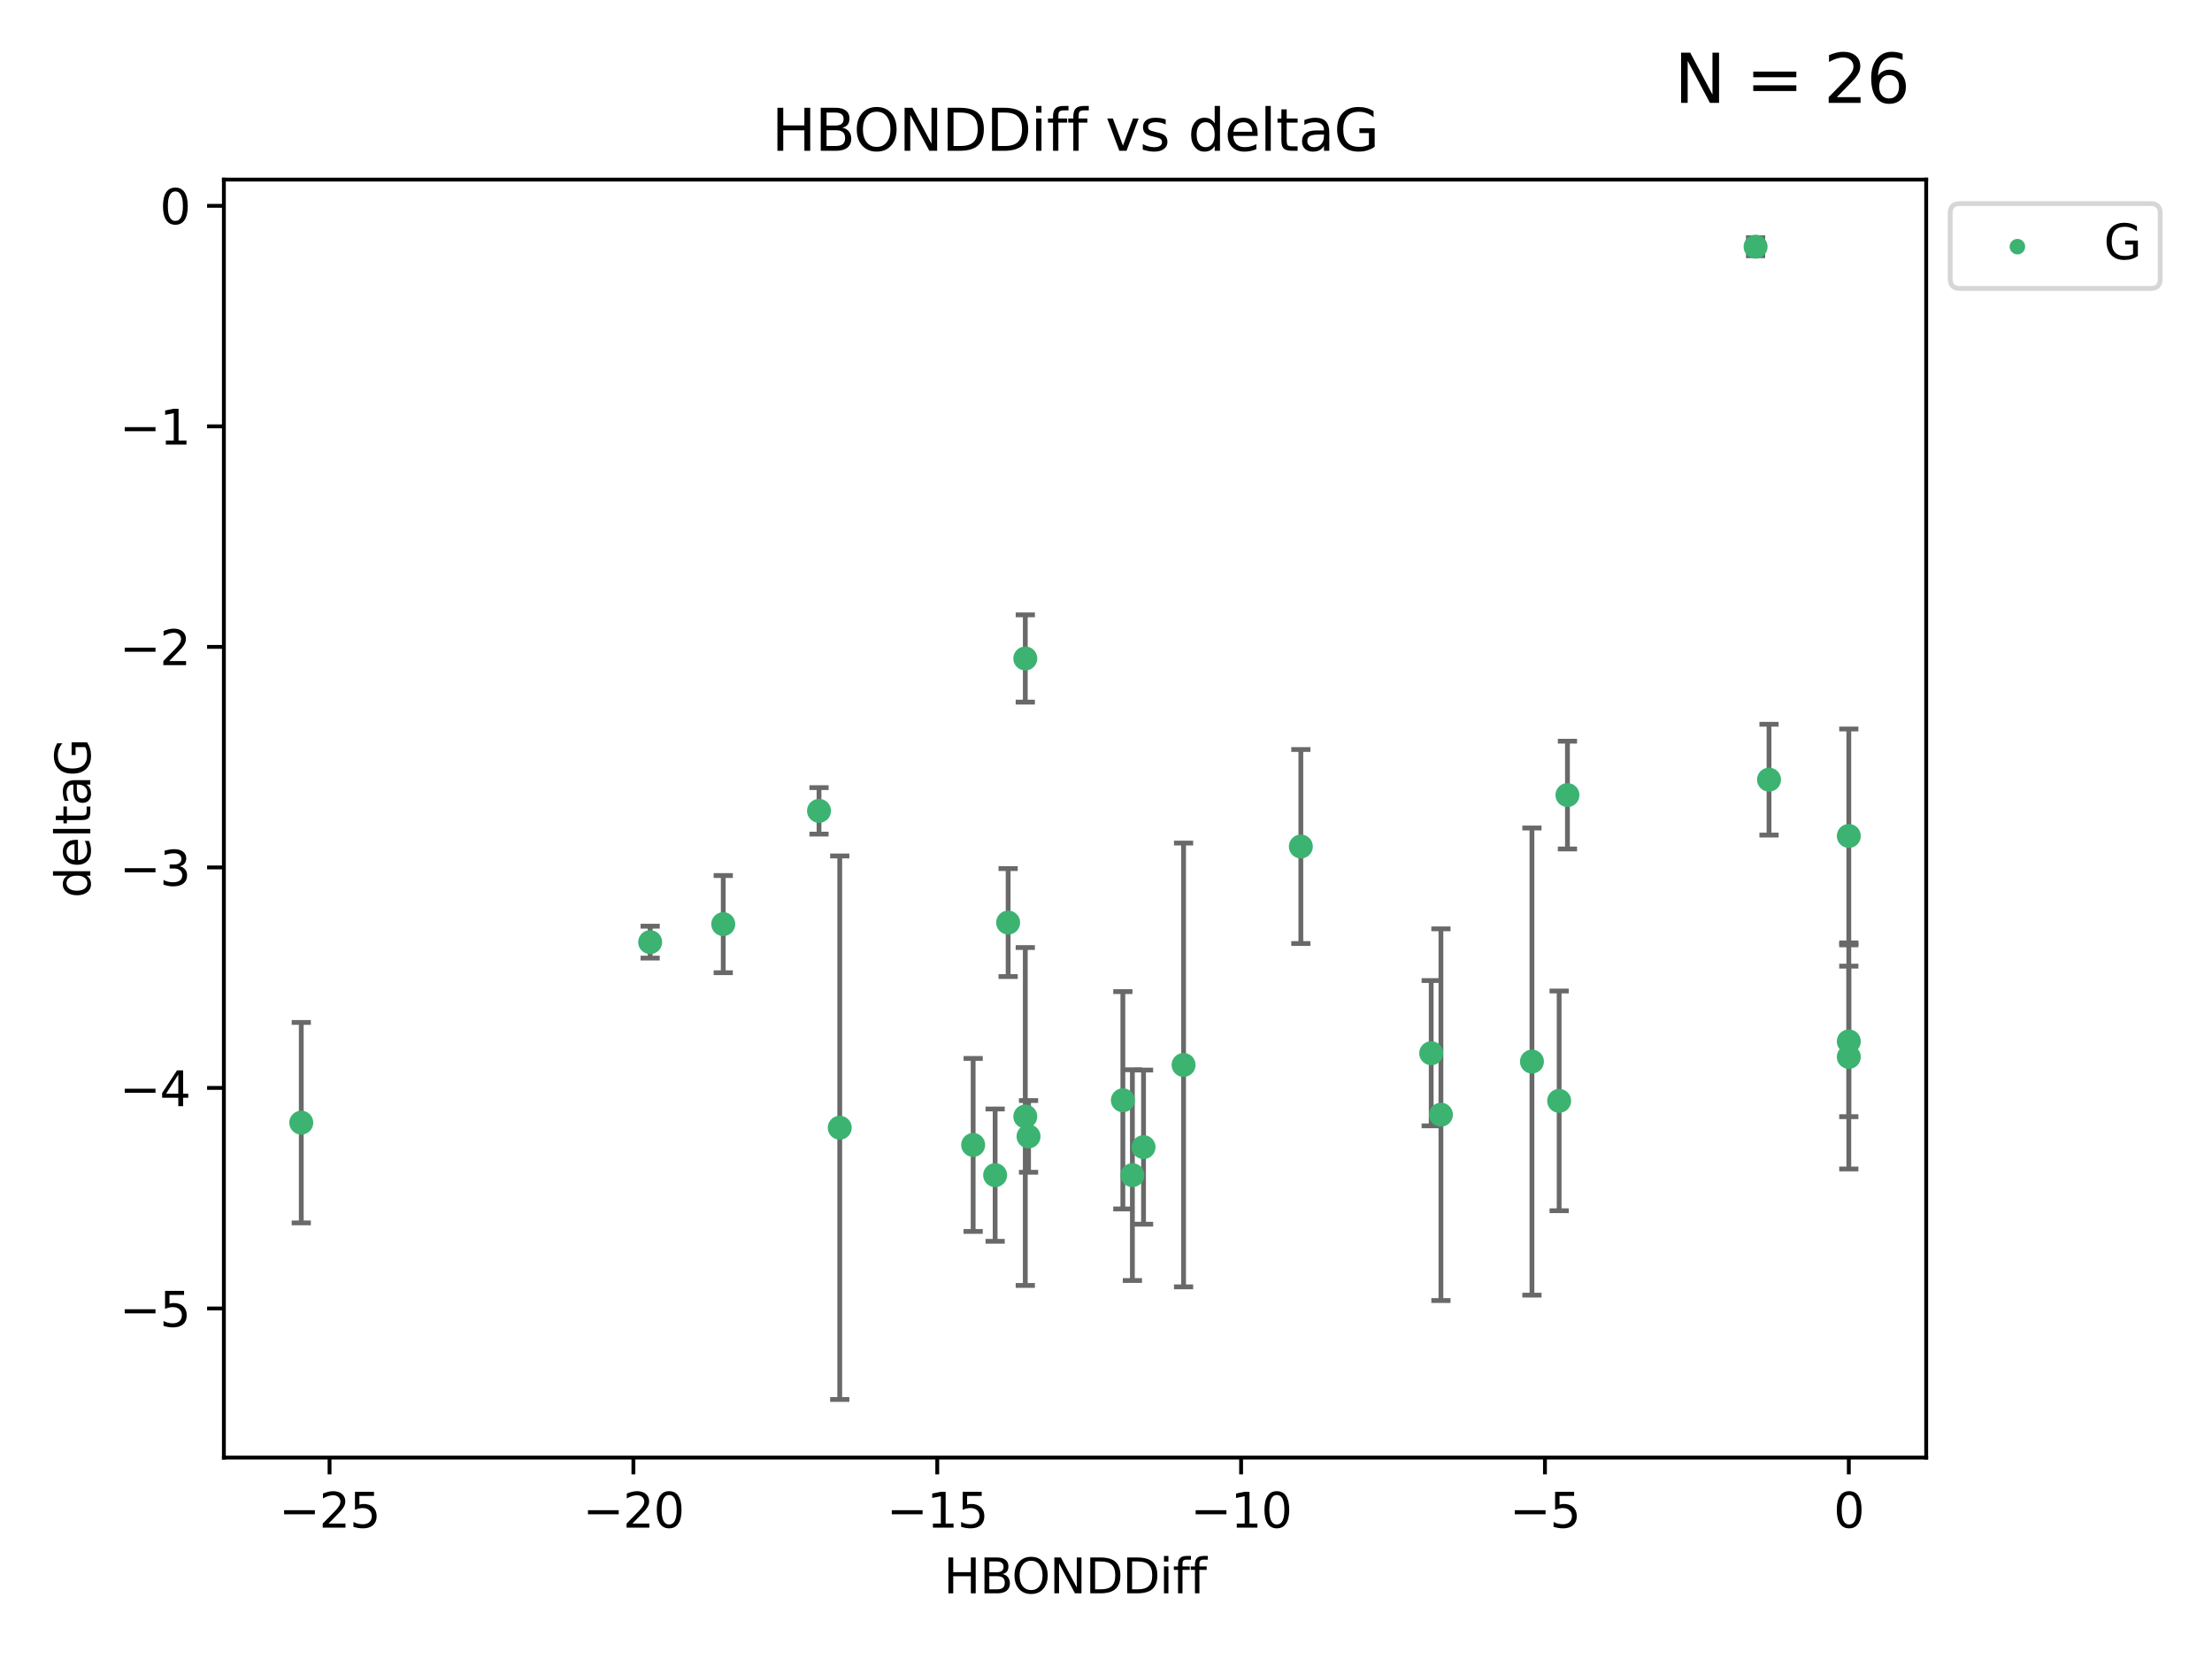 <?xml version="1.0" encoding="utf-8" standalone="no"?>
<!DOCTYPE svg PUBLIC "-//W3C//DTD SVG 1.1//EN"
  "http://www.w3.org/Graphics/SVG/1.1/DTD/svg11.dtd">
<svg xmlns:xlink="http://www.w3.org/1999/xlink" width="460.8pt" height="345.6pt" viewBox="0 0 460.8 345.6" xmlns="http://www.w3.org/2000/svg" version="1.1">
 <defs>
  <style type="text/css">*{stroke-linejoin: round; stroke-linecap: butt}</style>
 </defs>
 <g id="figure_1">
  <g id="patch_1">
   <path d="M 0 345.6 
L 460.8 345.6 
L 460.8 0 
L 0 0 
z
" style="fill: #ffffff"/>
  </g>
  <g id="axes_1">
   <g id="patch_2">
    <path d="M 46.64 303.64 
L 401.26 303.64 
L 401.26 37.411 
L 46.64 37.411 
z
" style="fill: #ffffff"/>
   </g>
   <g id="PathCollection_1">
    <defs>
     <path id="m5889cbddde" d="M 0 1.118 
C 0.297 1.118 0.581 1 0.791 0.791 
C 1 0.581 1.118 0.297 1.118 0 
C 1.118 -0.297 1 -0.581 0.791 -0.791 
C 0.581 -1 0.297 -1.118 0 -1.118 
C -0.297 -1.118 -0.581 -1 -0.791 -0.791 
C -1 -0.581 -1.118 -0.297 -1.118 0 
C -1.118 0.297 -1 0.581 -0.791 0.791 
C -0.581 1 -0.297 1.118 0 1.118 
z
" style="stroke: #3cb371"/>
    </defs>
    <g clip-path="url(#pe42915a3f9)">
     <use xlink:href="#m5889cbddde" x="235.896" y="244.801" style="fill: #3cb371; stroke: #3cb371"/>
     <use xlink:href="#m5889cbddde" x="202.726" y="238.51" style="fill: #3cb371; stroke: #3cb371"/>
     <use xlink:href="#m5889cbddde" x="174.935" y="234.926" style="fill: #3cb371; stroke: #3cb371"/>
     <use xlink:href="#m5889cbddde" x="62.759" y="233.872" style="fill: #3cb371; stroke: #3cb371"/>
     <use xlink:href="#m5889cbddde" x="233.911" y="229.207" style="fill: #3cb371; stroke: #3cb371"/>
     <use xlink:href="#m5889cbddde" x="214.265" y="236.736" style="fill: #3cb371; stroke: #3cb371"/>
     <use xlink:href="#m5889cbddde" x="238.22" y="238.966" style="fill: #3cb371; stroke: #3cb371"/>
     <use xlink:href="#m5889cbddde" x="207.305" y="244.803" style="fill: #3cb371; stroke: #3cb371"/>
     <use xlink:href="#m5889cbddde" x="210.013" y="192.187" style="fill: #3cb371; stroke: #3cb371"/>
     <use xlink:href="#m5889cbddde" x="213.587" y="232.587" style="fill: #3cb371; stroke: #3cb371"/>
     <use xlink:href="#m5889cbddde" x="150.666" y="192.513" style="fill: #3cb371; stroke: #3cb371"/>
     <use xlink:href="#m5889cbddde" x="300.173" y="232.207" style="fill: #3cb371; stroke: #3cb371"/>
     <use xlink:href="#m5889cbddde" x="213.588" y="137.174" style="fill: #3cb371; stroke: #3cb371"/>
     <use xlink:href="#m5889cbddde" x="326.529" y="165.628" style="fill: #3cb371; stroke: #3cb371"/>
     <use xlink:href="#m5889cbddde" x="270.991" y="176.344" style="fill: #3cb371; stroke: #3cb371"/>
     <use xlink:href="#m5889cbddde" x="246.56" y="221.848" style="fill: #3cb371; stroke: #3cb371"/>
     <use xlink:href="#m5889cbddde" x="135.439" y="196.265" style="fill: #3cb371; stroke: #3cb371"/>
     <use xlink:href="#m5889cbddde" x="319.132" y="221.145" style="fill: #3cb371; stroke: #3cb371"/>
     <use xlink:href="#m5889cbddde" x="298.144" y="219.405" style="fill: #3cb371; stroke: #3cb371"/>
     <use xlink:href="#m5889cbddde" x="385.141" y="174.144" style="fill: #3cb371; stroke: #3cb371"/>
     <use xlink:href="#m5889cbddde" x="368.519" y="162.417" style="fill: #3cb371; stroke: #3cb371"/>
     <use xlink:href="#m5889cbddde" x="385.141" y="220.179" style="fill: #3cb371; stroke: #3cb371"/>
     <use xlink:href="#m5889cbddde" x="324.8" y="229.332" style="fill: #3cb371; stroke: #3cb371"/>
     <use xlink:href="#m5889cbddde" x="365.721" y="51.392" style="fill: #3cb371; stroke: #3cb371"/>
     <use xlink:href="#m5889cbddde" x="170.616" y="168.916" style="fill: #3cb371; stroke: #3cb371"/>
     <use xlink:href="#m5889cbddde" x="385.141" y="216.946" style="fill: #3cb371; stroke: #3cb371"/>
    </g>
   </g>
   <g id="matplotlib.axis_1">
    <g id="xtick_1">
     <g id="line2d_1">
      <defs>
       <path id="m2f14e8241d" d="M 0 0 
L 0 3.5 
" style="stroke: #000000; stroke-width: 0.8"/>
      </defs>
      <g>
       <use xlink:href="#m2f14e8241d" x="68.651" y="303.64" style="stroke: #000000; stroke-width: 0.8"/>
      </g>
     </g>
     <g id="text_1">
      <!-- −25 -->
      <g transform="translate(58.099 318.238)scale(0.1 -0.1)">
       <defs>
        <path id="DejaVuSans-2212" d="M 678 2272 
L 4684 2272 
L 4684 1741 
L 678 1741 
L 678 2272 
z
" transform="scale(0.016)"/>
        <path id="DejaVuSans-32" d="M 1228 531 
L 3431 531 
L 3431 0 
L 469 0 
L 469 531 
Q 828 903 1448 1529 
Q 2069 2156 2228 2338 
Q 2531 2678 2651 2914 
Q 2772 3150 2772 3378 
Q 2772 3750 2511 3984 
Q 2250 4219 1831 4219 
Q 1534 4219 1204 4116 
Q 875 4013 500 3803 
L 500 4441 
Q 881 4594 1212 4672 
Q 1544 4750 1819 4750 
Q 2544 4750 2975 4387 
Q 3406 4025 3406 3419 
Q 3406 3131 3298 2873 
Q 3191 2616 2906 2266 
Q 2828 2175 2409 1742 
Q 1991 1309 1228 531 
z
" transform="scale(0.016)"/>
        <path id="DejaVuSans-35" d="M 691 4666 
L 3169 4666 
L 3169 4134 
L 1269 4134 
L 1269 2991 
Q 1406 3038 1543 3061 
Q 1681 3084 1819 3084 
Q 2600 3084 3056 2656 
Q 3513 2228 3513 1497 
Q 3513 744 3044 326 
Q 2575 -91 1722 -91 
Q 1428 -91 1123 -41 
Q 819 9 494 109 
L 494 744 
Q 775 591 1075 516 
Q 1375 441 1709 441 
Q 2250 441 2565 725 
Q 2881 1009 2881 1497 
Q 2881 1984 2565 2268 
Q 2250 2553 1709 2553 
Q 1456 2553 1204 2497 
Q 953 2441 691 2322 
L 691 4666 
z
" transform="scale(0.016)"/>
       </defs>
       <use xlink:href="#DejaVuSans-2212"/>
       <use xlink:href="#DejaVuSans-32" x="83.789"/>
       <use xlink:href="#DejaVuSans-35" x="147.412"/>
      </g>
     </g>
    </g>
    <g id="xtick_2">
     <g id="line2d_2">
      <g>
       <use xlink:href="#m2f14e8241d" x="131.949" y="303.64" style="stroke: #000000; stroke-width: 0.8"/>
      </g>
     </g>
     <g id="text_2">
      <!-- −20 -->
      <g transform="translate(121.397 318.238)scale(0.1 -0.1)">
       <defs>
        <path id="DejaVuSans-30" d="M 2034 4250 
Q 1547 4250 1301 3770 
Q 1056 3291 1056 2328 
Q 1056 1369 1301 889 
Q 1547 409 2034 409 
Q 2525 409 2770 889 
Q 3016 1369 3016 2328 
Q 3016 3291 2770 3770 
Q 2525 4250 2034 4250 
z
M 2034 4750 
Q 2819 4750 3233 4129 
Q 3647 3509 3647 2328 
Q 3647 1150 3233 529 
Q 2819 -91 2034 -91 
Q 1250 -91 836 529 
Q 422 1150 422 2328 
Q 422 3509 836 4129 
Q 1250 4750 2034 4750 
z
" transform="scale(0.016)"/>
       </defs>
       <use xlink:href="#DejaVuSans-2212"/>
       <use xlink:href="#DejaVuSans-32" x="83.789"/>
       <use xlink:href="#DejaVuSans-30" x="147.412"/>
      </g>
     </g>
    </g>
    <g id="xtick_3">
     <g id="line2d_3">
      <g>
       <use xlink:href="#m2f14e8241d" x="195.247" y="303.64" style="stroke: #000000; stroke-width: 0.8"/>
      </g>
     </g>
     <g id="text_3">
      <!-- −15 -->
      <g transform="translate(184.695 318.238)scale(0.1 -0.1)">
       <defs>
        <path id="DejaVuSans-31" d="M 794 531 
L 1825 531 
L 1825 4091 
L 703 3866 
L 703 4441 
L 1819 4666 
L 2450 4666 
L 2450 531 
L 3481 531 
L 3481 0 
L 794 0 
L 794 531 
z
" transform="scale(0.016)"/>
       </defs>
       <use xlink:href="#DejaVuSans-2212"/>
       <use xlink:href="#DejaVuSans-31" x="83.789"/>
       <use xlink:href="#DejaVuSans-35" x="147.412"/>
      </g>
     </g>
    </g>
    <g id="xtick_4">
     <g id="line2d_4">
      <g>
       <use xlink:href="#m2f14e8241d" x="258.545" y="303.64" style="stroke: #000000; stroke-width: 0.8"/>
      </g>
     </g>
     <g id="text_4">
      <!-- −10 -->
      <g transform="translate(247.993 318.238)scale(0.1 -0.1)">
       <use xlink:href="#DejaVuSans-2212"/>
       <use xlink:href="#DejaVuSans-31" x="83.789"/>
       <use xlink:href="#DejaVuSans-30" x="147.412"/>
      </g>
     </g>
    </g>
    <g id="xtick_5">
     <g id="line2d_5">
      <g>
       <use xlink:href="#m2f14e8241d" x="321.843" y="303.64" style="stroke: #000000; stroke-width: 0.8"/>
      </g>
     </g>
     <g id="text_5">
      <!-- −5 -->
      <g transform="translate(314.472 318.238)scale(0.1 -0.1)">
       <use xlink:href="#DejaVuSans-2212"/>
       <use xlink:href="#DejaVuSans-35" x="83.789"/>
      </g>
     </g>
    </g>
    <g id="xtick_6">
     <g id="line2d_6">
      <g>
       <use xlink:href="#m2f14e8241d" x="385.141" y="303.64" style="stroke: #000000; stroke-width: 0.8"/>
      </g>
     </g>
     <g id="text_6">
      <!-- 0 -->
      <g transform="translate(381.96 318.238)scale(0.1 -0.1)">
       <use xlink:href="#DejaVuSans-30"/>
      </g>
     </g>
    </g>
    <g id="text_7">
     <!-- HBONDDiff -->
     <g transform="translate(196.561 331.917)scale(0.1 -0.1)">
      <defs>
       <path id="DejaVuSans-48" d="M 628 4666 
L 1259 4666 
L 1259 2753 
L 3553 2753 
L 3553 4666 
L 4184 4666 
L 4184 0 
L 3553 0 
L 3553 2222 
L 1259 2222 
L 1259 0 
L 628 0 
L 628 4666 
z
" transform="scale(0.016)"/>
       <path id="DejaVuSans-42" d="M 1259 2228 
L 1259 519 
L 2272 519 
Q 2781 519 3026 730 
Q 3272 941 3272 1375 
Q 3272 1813 3026 2020 
Q 2781 2228 2272 2228 
L 1259 2228 
z
M 1259 4147 
L 1259 2741 
L 2194 2741 
Q 2656 2741 2882 2914 
Q 3109 3088 3109 3444 
Q 3109 3797 2882 3972 
Q 2656 4147 2194 4147 
L 1259 4147 
z
M 628 4666 
L 2241 4666 
Q 2963 4666 3353 4366 
Q 3744 4066 3744 3513 
Q 3744 3084 3544 2831 
Q 3344 2578 2956 2516 
Q 3422 2416 3680 2098 
Q 3938 1781 3938 1306 
Q 3938 681 3513 340 
Q 3088 0 2303 0 
L 628 0 
L 628 4666 
z
" transform="scale(0.016)"/>
       <path id="DejaVuSans-4f" d="M 2522 4238 
Q 1834 4238 1429 3725 
Q 1025 3213 1025 2328 
Q 1025 1447 1429 934 
Q 1834 422 2522 422 
Q 3209 422 3611 934 
Q 4013 1447 4013 2328 
Q 4013 3213 3611 3725 
Q 3209 4238 2522 4238 
z
M 2522 4750 
Q 3503 4750 4090 4092 
Q 4678 3434 4678 2328 
Q 4678 1225 4090 567 
Q 3503 -91 2522 -91 
Q 1538 -91 948 565 
Q 359 1222 359 2328 
Q 359 3434 948 4092 
Q 1538 4750 2522 4750 
z
" transform="scale(0.016)"/>
       <path id="DejaVuSans-4e" d="M 628 4666 
L 1478 4666 
L 3547 763 
L 3547 4666 
L 4159 4666 
L 4159 0 
L 3309 0 
L 1241 3903 
L 1241 0 
L 628 0 
L 628 4666 
z
" transform="scale(0.016)"/>
       <path id="DejaVuSans-44" d="M 1259 4147 
L 1259 519 
L 2022 519 
Q 2988 519 3436 956 
Q 3884 1394 3884 2338 
Q 3884 3275 3436 3711 
Q 2988 4147 2022 4147 
L 1259 4147 
z
M 628 4666 
L 1925 4666 
Q 3281 4666 3915 4102 
Q 4550 3538 4550 2338 
Q 4550 1131 3912 565 
Q 3275 0 1925 0 
L 628 0 
L 628 4666 
z
" transform="scale(0.016)"/>
       <path id="DejaVuSans-69" d="M 603 3500 
L 1178 3500 
L 1178 0 
L 603 0 
L 603 3500 
z
M 603 4863 
L 1178 4863 
L 1178 4134 
L 603 4134 
L 603 4863 
z
" transform="scale(0.016)"/>
       <path id="DejaVuSans-66" d="M 2375 4863 
L 2375 4384 
L 1825 4384 
Q 1516 4384 1395 4259 
Q 1275 4134 1275 3809 
L 1275 3500 
L 2222 3500 
L 2222 3053 
L 1275 3053 
L 1275 0 
L 697 0 
L 697 3053 
L 147 3053 
L 147 3500 
L 697 3500 
L 697 3744 
Q 697 4328 969 4595 
Q 1241 4863 1831 4863 
L 2375 4863 
z
" transform="scale(0.016)"/>
      </defs>
      <use xlink:href="#DejaVuSans-48"/>
      <use xlink:href="#DejaVuSans-42" x="75.195"/>
      <use xlink:href="#DejaVuSans-4f" x="142.049"/>
      <use xlink:href="#DejaVuSans-4e" x="220.76"/>
      <use xlink:href="#DejaVuSans-44" x="295.564"/>
      <use xlink:href="#DejaVuSans-44" x="372.566"/>
      <use xlink:href="#DejaVuSans-69" x="449.568"/>
      <use xlink:href="#DejaVuSans-66" x="477.352"/>
      <use xlink:href="#DejaVuSans-66" x="512.557"/>
     </g>
    </g>
   </g>
   <g id="matplotlib.axis_2">
    <g id="ytick_1">
     <g id="line2d_7">
      <defs>
       <path id="m2f14cfdfa0" d="M 0 0 
L -3.5 0 
" style="stroke: #000000; stroke-width: 0.8"/>
      </defs>
      <g>
       <use xlink:href="#m2f14cfdfa0" x="46.64" y="272.58" style="stroke: #000000; stroke-width: 0.8"/>
      </g>
     </g>
     <g id="text_8">
      <!-- −5 -->
      <g transform="translate(24.898 276.379)scale(0.1 -0.1)">
       <use xlink:href="#DejaVuSans-2212"/>
       <use xlink:href="#DejaVuSans-35" x="83.789"/>
      </g>
     </g>
    </g>
    <g id="ytick_2">
     <g id="line2d_8">
      <g>
       <use xlink:href="#m2f14cfdfa0" x="46.64" y="226.639" style="stroke: #000000; stroke-width: 0.8"/>
      </g>
     </g>
     <g id="text_9">
      <!-- −4 -->
      <g transform="translate(24.898 230.438)scale(0.1 -0.1)">
       <defs>
        <path id="DejaVuSans-34" d="M 2419 4116 
L 825 1625 
L 2419 1625 
L 2419 4116 
z
M 2253 4666 
L 3047 4666 
L 3047 1625 
L 3713 1625 
L 3713 1100 
L 3047 1100 
L 3047 0 
L 2419 0 
L 2419 1100 
L 313 1100 
L 313 1709 
L 2253 4666 
z
" transform="scale(0.016)"/>
       </defs>
       <use xlink:href="#DejaVuSans-2212"/>
       <use xlink:href="#DejaVuSans-34" x="83.789"/>
      </g>
     </g>
    </g>
    <g id="ytick_3">
     <g id="line2d_9">
      <g>
       <use xlink:href="#m2f14cfdfa0" x="46.64" y="180.698" style="stroke: #000000; stroke-width: 0.8"/>
      </g>
     </g>
     <g id="text_10">
      <!-- −3 -->
      <g transform="translate(24.898 184.498)scale(0.1 -0.1)">
       <defs>
        <path id="DejaVuSans-33" d="M 2597 2516 
Q 3050 2419 3304 2112 
Q 3559 1806 3559 1356 
Q 3559 666 3084 287 
Q 2609 -91 1734 -91 
Q 1441 -91 1130 -33 
Q 819 25 488 141 
L 488 750 
Q 750 597 1062 519 
Q 1375 441 1716 441 
Q 2309 441 2620 675 
Q 2931 909 2931 1356 
Q 2931 1769 2642 2001 
Q 2353 2234 1838 2234 
L 1294 2234 
L 1294 2753 
L 1863 2753 
Q 2328 2753 2575 2939 
Q 2822 3125 2822 3475 
Q 2822 3834 2567 4026 
Q 2313 4219 1838 4219 
Q 1578 4219 1281 4162 
Q 984 4106 628 3988 
L 628 4550 
Q 988 4650 1302 4700 
Q 1616 4750 1894 4750 
Q 2613 4750 3031 4423 
Q 3450 4097 3450 3541 
Q 3450 3153 3228 2886 
Q 3006 2619 2597 2516 
z
" transform="scale(0.016)"/>
       </defs>
       <use xlink:href="#DejaVuSans-2212"/>
       <use xlink:href="#DejaVuSans-33" x="83.789"/>
      </g>
     </g>
    </g>
    <g id="ytick_4">
     <g id="line2d_10">
      <g>
       <use xlink:href="#m2f14cfdfa0" x="46.64" y="134.758" style="stroke: #000000; stroke-width: 0.8"/>
      </g>
     </g>
     <g id="text_11">
      <!-- −2 -->
      <g transform="translate(24.898 138.557)scale(0.1 -0.1)">
       <use xlink:href="#DejaVuSans-2212"/>
       <use xlink:href="#DejaVuSans-32" x="83.789"/>
      </g>
     </g>
    </g>
    <g id="ytick_5">
     <g id="line2d_11">
      <g>
       <use xlink:href="#m2f14cfdfa0" x="46.64" y="88.817" style="stroke: #000000; stroke-width: 0.8"/>
      </g>
     </g>
     <g id="text_12">
      <!-- −1 -->
      <g transform="translate(24.898 92.616)scale(0.1 -0.1)">
       <use xlink:href="#DejaVuSans-2212"/>
       <use xlink:href="#DejaVuSans-31" x="83.789"/>
      </g>
     </g>
    </g>
    <g id="ytick_6">
     <g id="line2d_12">
      <g>
       <use xlink:href="#m2f14cfdfa0" x="46.64" y="42.876" style="stroke: #000000; stroke-width: 0.8"/>
      </g>
     </g>
     <g id="text_13">
      <!-- 0 -->
      <g transform="translate(33.278 46.676)scale(0.1 -0.1)">
       <use xlink:href="#DejaVuSans-30"/>
      </g>
     </g>
    </g>
    <g id="text_14">
     <!-- deltaG -->
     <g transform="translate(18.818 187.064)rotate(-90)scale(0.1 -0.1)">
      <defs>
       <path id="DejaVuSans-64" d="M 2906 2969 
L 2906 4863 
L 3481 4863 
L 3481 0 
L 2906 0 
L 2906 525 
Q 2725 213 2448 61 
Q 2172 -91 1784 -91 
Q 1150 -91 751 415 
Q 353 922 353 1747 
Q 353 2572 751 3078 
Q 1150 3584 1784 3584 
Q 2172 3584 2448 3432 
Q 2725 3281 2906 2969 
z
M 947 1747 
Q 947 1113 1208 752 
Q 1469 391 1925 391 
Q 2381 391 2643 752 
Q 2906 1113 2906 1747 
Q 2906 2381 2643 2742 
Q 2381 3103 1925 3103 
Q 1469 3103 1208 2742 
Q 947 2381 947 1747 
z
" transform="scale(0.016)"/>
       <path id="DejaVuSans-65" d="M 3597 1894 
L 3597 1613 
L 953 1613 
Q 991 1019 1311 708 
Q 1631 397 2203 397 
Q 2534 397 2845 478 
Q 3156 559 3463 722 
L 3463 178 
Q 3153 47 2828 -22 
Q 2503 -91 2169 -91 
Q 1331 -91 842 396 
Q 353 884 353 1716 
Q 353 2575 817 3079 
Q 1281 3584 2069 3584 
Q 2775 3584 3186 3129 
Q 3597 2675 3597 1894 
z
M 3022 2063 
Q 3016 2534 2758 2815 
Q 2500 3097 2075 3097 
Q 1594 3097 1305 2825 
Q 1016 2553 972 2059 
L 3022 2063 
z
" transform="scale(0.016)"/>
       <path id="DejaVuSans-6c" d="M 603 4863 
L 1178 4863 
L 1178 0 
L 603 0 
L 603 4863 
z
" transform="scale(0.016)"/>
       <path id="DejaVuSans-74" d="M 1172 4494 
L 1172 3500 
L 2356 3500 
L 2356 3053 
L 1172 3053 
L 1172 1153 
Q 1172 725 1289 603 
Q 1406 481 1766 481 
L 2356 481 
L 2356 0 
L 1766 0 
Q 1100 0 847 248 
Q 594 497 594 1153 
L 594 3053 
L 172 3053 
L 172 3500 
L 594 3500 
L 594 4494 
L 1172 4494 
z
" transform="scale(0.016)"/>
       <path id="DejaVuSans-61" d="M 2194 1759 
Q 1497 1759 1228 1600 
Q 959 1441 959 1056 
Q 959 750 1161 570 
Q 1363 391 1709 391 
Q 2188 391 2477 730 
Q 2766 1069 2766 1631 
L 2766 1759 
L 2194 1759 
z
M 3341 1997 
L 3341 0 
L 2766 0 
L 2766 531 
Q 2569 213 2275 61 
Q 1981 -91 1556 -91 
Q 1019 -91 701 211 
Q 384 513 384 1019 
Q 384 1609 779 1909 
Q 1175 2209 1959 2209 
L 2766 2209 
L 2766 2266 
Q 2766 2663 2505 2880 
Q 2244 3097 1772 3097 
Q 1472 3097 1187 3025 
Q 903 2953 641 2809 
L 641 3341 
Q 956 3463 1253 3523 
Q 1550 3584 1831 3584 
Q 2591 3584 2966 3190 
Q 3341 2797 3341 1997 
z
" transform="scale(0.016)"/>
       <path id="DejaVuSans-47" d="M 3809 666 
L 3809 1919 
L 2778 1919 
L 2778 2438 
L 4434 2438 
L 4434 434 
Q 4069 175 3628 42 
Q 3188 -91 2688 -91 
Q 1594 -91 976 548 
Q 359 1188 359 2328 
Q 359 3472 976 4111 
Q 1594 4750 2688 4750 
Q 3144 4750 3555 4637 
Q 3966 4525 4313 4306 
L 4313 3634 
Q 3963 3931 3569 4081 
Q 3175 4231 2741 4231 
Q 1884 4231 1454 3753 
Q 1025 3275 1025 2328 
Q 1025 1384 1454 906 
Q 1884 428 2741 428 
Q 3075 428 3337 486 
Q 3600 544 3809 666 
z
" transform="scale(0.016)"/>
      </defs>
      <use xlink:href="#DejaVuSans-64"/>
      <use xlink:href="#DejaVuSans-65" x="63.477"/>
      <use xlink:href="#DejaVuSans-6c" x="125"/>
      <use xlink:href="#DejaVuSans-74" x="152.783"/>
      <use xlink:href="#DejaVuSans-61" x="191.992"/>
      <use xlink:href="#DejaVuSans-47" x="253.271"/>
     </g>
    </g>
   </g>
   <g id="LineCollection_1">
    <path d="M 235.896 266.756 
L 235.896 222.846 
" clip-path="url(#pe42915a3f9)" style="fill: none; stroke: #696969"/>
    <path d="M 202.726 256.53 
L 202.726 220.491 
" clip-path="url(#pe42915a3f9)" style="fill: none; stroke: #696969"/>
    <path d="M 174.935 291.539 
L 174.935 178.313 
" clip-path="url(#pe42915a3f9)" style="fill: none; stroke: #696969"/>
    <path d="M 62.759 254.752 
L 62.759 212.992 
" clip-path="url(#pe42915a3f9)" style="fill: none; stroke: #696969"/>
    <path d="M 233.911 251.842 
L 233.911 206.572 
" clip-path="url(#pe42915a3f9)" style="fill: none; stroke: #696969"/>
    <path d="M 214.265 244.208 
L 214.265 229.264 
" clip-path="url(#pe42915a3f9)" style="fill: none; stroke: #696969"/>
    <path d="M 238.22 255.018 
L 238.22 222.914 
" clip-path="url(#pe42915a3f9)" style="fill: none; stroke: #696969"/>
    <path d="M 207.305 258.582 
L 207.305 231.024 
" clip-path="url(#pe42915a3f9)" style="fill: none; stroke: #696969"/>
    <path d="M 210.013 203.432 
L 210.013 180.942 
" clip-path="url(#pe42915a3f9)" style="fill: none; stroke: #696969"/>
    <path d="M 213.587 267.782 
L 213.587 197.392 
" clip-path="url(#pe42915a3f9)" style="fill: none; stroke: #696969"/>
    <path d="M 150.666 202.633 
L 150.666 182.392 
" clip-path="url(#pe42915a3f9)" style="fill: none; stroke: #696969"/>
    <path d="M 300.173 270.925 
L 300.173 193.49 
" clip-path="url(#pe42915a3f9)" style="fill: none; stroke: #696969"/>
    <path d="M 213.588 146.264 
L 213.588 128.083 
" clip-path="url(#pe42915a3f9)" style="fill: none; stroke: #696969"/>
    <path d="M 326.529 176.852 
L 326.529 154.404 
" clip-path="url(#pe42915a3f9)" style="fill: none; stroke: #696969"/>
    <path d="M 270.991 196.549 
L 270.991 156.139 
" clip-path="url(#pe42915a3f9)" style="fill: none; stroke: #696969"/>
    <path d="M 246.56 268.073 
L 246.56 175.623 
" clip-path="url(#pe42915a3f9)" style="fill: none; stroke: #696969"/>
    <path d="M 135.439 199.585 
L 135.439 192.945 
" clip-path="url(#pe42915a3f9)" style="fill: none; stroke: #696969"/>
    <path d="M 319.132 269.803 
L 319.132 172.488 
" clip-path="url(#pe42915a3f9)" style="fill: none; stroke: #696969"/>
    <path d="M 298.144 234.537 
L 298.144 204.273 
" clip-path="url(#pe42915a3f9)" style="fill: none; stroke: #696969"/>
    <path d="M 385.141 196.426 
L 385.141 151.862 
" clip-path="url(#pe42915a3f9)" style="fill: none; stroke: #696969"/>
    <path d="M 368.519 173.959 
L 368.519 150.875 
" clip-path="url(#pe42915a3f9)" style="fill: none; stroke: #696969"/>
    <path d="M 385.141 243.521 
L 385.141 196.837 
" clip-path="url(#pe42915a3f9)" style="fill: none; stroke: #696969"/>
    <path d="M 324.8 252.215 
L 324.8 206.448 
" clip-path="url(#pe42915a3f9)" style="fill: none; stroke: #696969"/>
    <path d="M 365.721 53.271 
L 365.721 49.513 
" clip-path="url(#pe42915a3f9)" style="fill: none; stroke: #696969"/>
    <path d="M 170.616 173.755 
L 170.616 164.078 
" clip-path="url(#pe42915a3f9)" style="fill: none; stroke: #696969"/>
    <path d="M 385.141 232.625 
L 385.141 201.266 
" clip-path="url(#pe42915a3f9)" style="fill: none; stroke: #696969"/>
   </g>
   <g id="line2d_13">
    <defs>
     <path id="m921b7c0c9a" d="M 2 0 
L -2 -0 
" style="stroke: #696969"/>
    </defs>
    <g clip-path="url(#pe42915a3f9)">
     <use xlink:href="#m921b7c0c9a" x="235.896" y="266.756" style="fill: #696969; stroke: #696969"/>
     <use xlink:href="#m921b7c0c9a" x="202.726" y="256.53" style="fill: #696969; stroke: #696969"/>
     <use xlink:href="#m921b7c0c9a" x="174.935" y="291.539" style="fill: #696969; stroke: #696969"/>
     <use xlink:href="#m921b7c0c9a" x="62.759" y="254.752" style="fill: #696969; stroke: #696969"/>
     <use xlink:href="#m921b7c0c9a" x="233.911" y="251.842" style="fill: #696969; stroke: #696969"/>
     <use xlink:href="#m921b7c0c9a" x="214.265" y="244.208" style="fill: #696969; stroke: #696969"/>
     <use xlink:href="#m921b7c0c9a" x="238.22" y="255.018" style="fill: #696969; stroke: #696969"/>
     <use xlink:href="#m921b7c0c9a" x="207.305" y="258.582" style="fill: #696969; stroke: #696969"/>
     <use xlink:href="#m921b7c0c9a" x="210.013" y="203.432" style="fill: #696969; stroke: #696969"/>
     <use xlink:href="#m921b7c0c9a" x="213.587" y="267.782" style="fill: #696969; stroke: #696969"/>
     <use xlink:href="#m921b7c0c9a" x="150.666" y="202.633" style="fill: #696969; stroke: #696969"/>
     <use xlink:href="#m921b7c0c9a" x="300.173" y="270.925" style="fill: #696969; stroke: #696969"/>
     <use xlink:href="#m921b7c0c9a" x="213.588" y="146.264" style="fill: #696969; stroke: #696969"/>
     <use xlink:href="#m921b7c0c9a" x="326.529" y="176.852" style="fill: #696969; stroke: #696969"/>
     <use xlink:href="#m921b7c0c9a" x="270.991" y="196.549" style="fill: #696969; stroke: #696969"/>
     <use xlink:href="#m921b7c0c9a" x="246.56" y="268.073" style="fill: #696969; stroke: #696969"/>
     <use xlink:href="#m921b7c0c9a" x="135.439" y="199.585" style="fill: #696969; stroke: #696969"/>
     <use xlink:href="#m921b7c0c9a" x="319.132" y="269.803" style="fill: #696969; stroke: #696969"/>
     <use xlink:href="#m921b7c0c9a" x="298.144" y="234.537" style="fill: #696969; stroke: #696969"/>
     <use xlink:href="#m921b7c0c9a" x="385.141" y="196.426" style="fill: #696969; stroke: #696969"/>
     <use xlink:href="#m921b7c0c9a" x="368.519" y="173.959" style="fill: #696969; stroke: #696969"/>
     <use xlink:href="#m921b7c0c9a" x="385.141" y="243.521" style="fill: #696969; stroke: #696969"/>
     <use xlink:href="#m921b7c0c9a" x="324.8" y="252.215" style="fill: #696969; stroke: #696969"/>
     <use xlink:href="#m921b7c0c9a" x="365.721" y="53.271" style="fill: #696969; stroke: #696969"/>
     <use xlink:href="#m921b7c0c9a" x="170.616" y="173.755" style="fill: #696969; stroke: #696969"/>
     <use xlink:href="#m921b7c0c9a" x="385.141" y="232.625" style="fill: #696969; stroke: #696969"/>
    </g>
   </g>
   <g id="line2d_14">
    <g clip-path="url(#pe42915a3f9)">
     <use xlink:href="#m921b7c0c9a" x="235.896" y="222.846" style="fill: #696969; stroke: #696969"/>
     <use xlink:href="#m921b7c0c9a" x="202.726" y="220.491" style="fill: #696969; stroke: #696969"/>
     <use xlink:href="#m921b7c0c9a" x="174.935" y="178.313" style="fill: #696969; stroke: #696969"/>
     <use xlink:href="#m921b7c0c9a" x="62.759" y="212.992" style="fill: #696969; stroke: #696969"/>
     <use xlink:href="#m921b7c0c9a" x="233.911" y="206.572" style="fill: #696969; stroke: #696969"/>
     <use xlink:href="#m921b7c0c9a" x="214.265" y="229.264" style="fill: #696969; stroke: #696969"/>
     <use xlink:href="#m921b7c0c9a" x="238.22" y="222.914" style="fill: #696969; stroke: #696969"/>
     <use xlink:href="#m921b7c0c9a" x="207.305" y="231.024" style="fill: #696969; stroke: #696969"/>
     <use xlink:href="#m921b7c0c9a" x="210.013" y="180.942" style="fill: #696969; stroke: #696969"/>
     <use xlink:href="#m921b7c0c9a" x="213.587" y="197.392" style="fill: #696969; stroke: #696969"/>
     <use xlink:href="#m921b7c0c9a" x="150.666" y="182.392" style="fill: #696969; stroke: #696969"/>
     <use xlink:href="#m921b7c0c9a" x="300.173" y="193.49" style="fill: #696969; stroke: #696969"/>
     <use xlink:href="#m921b7c0c9a" x="213.588" y="128.083" style="fill: #696969; stroke: #696969"/>
     <use xlink:href="#m921b7c0c9a" x="326.529" y="154.404" style="fill: #696969; stroke: #696969"/>
     <use xlink:href="#m921b7c0c9a" x="270.991" y="156.139" style="fill: #696969; stroke: #696969"/>
     <use xlink:href="#m921b7c0c9a" x="246.56" y="175.623" style="fill: #696969; stroke: #696969"/>
     <use xlink:href="#m921b7c0c9a" x="135.439" y="192.945" style="fill: #696969; stroke: #696969"/>
     <use xlink:href="#m921b7c0c9a" x="319.132" y="172.488" style="fill: #696969; stroke: #696969"/>
     <use xlink:href="#m921b7c0c9a" x="298.144" y="204.273" style="fill: #696969; stroke: #696969"/>
     <use xlink:href="#m921b7c0c9a" x="385.141" y="151.862" style="fill: #696969; stroke: #696969"/>
     <use xlink:href="#m921b7c0c9a" x="368.519" y="150.875" style="fill: #696969; stroke: #696969"/>
     <use xlink:href="#m921b7c0c9a" x="385.141" y="196.837" style="fill: #696969; stroke: #696969"/>
     <use xlink:href="#m921b7c0c9a" x="324.8" y="206.448" style="fill: #696969; stroke: #696969"/>
     <use xlink:href="#m921b7c0c9a" x="365.721" y="49.513" style="fill: #696969; stroke: #696969"/>
     <use xlink:href="#m921b7c0c9a" x="170.616" y="164.078" style="fill: #696969; stroke: #696969"/>
     <use xlink:href="#m921b7c0c9a" x="385.141" y="201.266" style="fill: #696969; stroke: #696969"/>
    </g>
   </g>
   <g id="line2d_15">
    <defs>
     <path id="mc6810960fc" d="M 0 2 
C 0.53 2 1.039 1.789 1.414 1.414 
C 1.789 1.039 2 0.53 2 0 
C 2 -0.53 1.789 -1.039 1.414 -1.414 
C 1.039 -1.789 0.53 -2 0 -2 
C -0.53 -2 -1.039 -1.789 -1.414 -1.414 
C -1.789 -1.039 -2 -0.53 -2 0 
C -2 0.53 -1.789 1.039 -1.414 1.414 
C -1.039 1.789 -0.53 2 0 2 
z
" style="stroke: #3cb371"/>
    </defs>
    <g clip-path="url(#pe42915a3f9)">
     <use xlink:href="#mc6810960fc" x="235.896" y="244.801" style="fill: #3cb371; stroke: #3cb371"/>
     <use xlink:href="#mc6810960fc" x="202.726" y="238.51" style="fill: #3cb371; stroke: #3cb371"/>
     <use xlink:href="#mc6810960fc" x="174.935" y="234.926" style="fill: #3cb371; stroke: #3cb371"/>
     <use xlink:href="#mc6810960fc" x="62.759" y="233.872" style="fill: #3cb371; stroke: #3cb371"/>
     <use xlink:href="#mc6810960fc" x="233.911" y="229.207" style="fill: #3cb371; stroke: #3cb371"/>
     <use xlink:href="#mc6810960fc" x="214.265" y="236.736" style="fill: #3cb371; stroke: #3cb371"/>
     <use xlink:href="#mc6810960fc" x="238.22" y="238.966" style="fill: #3cb371; stroke: #3cb371"/>
     <use xlink:href="#mc6810960fc" x="207.305" y="244.803" style="fill: #3cb371; stroke: #3cb371"/>
     <use xlink:href="#mc6810960fc" x="210.013" y="192.187" style="fill: #3cb371; stroke: #3cb371"/>
     <use xlink:href="#mc6810960fc" x="213.587" y="232.587" style="fill: #3cb371; stroke: #3cb371"/>
     <use xlink:href="#mc6810960fc" x="150.666" y="192.513" style="fill: #3cb371; stroke: #3cb371"/>
     <use xlink:href="#mc6810960fc" x="300.173" y="232.207" style="fill: #3cb371; stroke: #3cb371"/>
     <use xlink:href="#mc6810960fc" x="213.588" y="137.174" style="fill: #3cb371; stroke: #3cb371"/>
     <use xlink:href="#mc6810960fc" x="326.529" y="165.628" style="fill: #3cb371; stroke: #3cb371"/>
     <use xlink:href="#mc6810960fc" x="270.991" y="176.344" style="fill: #3cb371; stroke: #3cb371"/>
     <use xlink:href="#mc6810960fc" x="246.56" y="221.848" style="fill: #3cb371; stroke: #3cb371"/>
     <use xlink:href="#mc6810960fc" x="135.439" y="196.265" style="fill: #3cb371; stroke: #3cb371"/>
     <use xlink:href="#mc6810960fc" x="319.132" y="221.145" style="fill: #3cb371; stroke: #3cb371"/>
     <use xlink:href="#mc6810960fc" x="298.144" y="219.405" style="fill: #3cb371; stroke: #3cb371"/>
     <use xlink:href="#mc6810960fc" x="385.141" y="174.144" style="fill: #3cb371; stroke: #3cb371"/>
     <use xlink:href="#mc6810960fc" x="368.519" y="162.417" style="fill: #3cb371; stroke: #3cb371"/>
     <use xlink:href="#mc6810960fc" x="385.141" y="220.179" style="fill: #3cb371; stroke: #3cb371"/>
     <use xlink:href="#mc6810960fc" x="324.8" y="229.332" style="fill: #3cb371; stroke: #3cb371"/>
     <use xlink:href="#mc6810960fc" x="365.721" y="51.392" style="fill: #3cb371; stroke: #3cb371"/>
     <use xlink:href="#mc6810960fc" x="170.616" y="168.916" style="fill: #3cb371; stroke: #3cb371"/>
     <use xlink:href="#mc6810960fc" x="385.141" y="216.946" style="fill: #3cb371; stroke: #3cb371"/>
    </g>
   </g>
   <g id="patch_3">
    <path d="M 46.64 303.64 
L 46.64 37.411 
" style="fill: none; stroke: #000000; stroke-width: 0.8; stroke-linejoin: miter; stroke-linecap: square"/>
   </g>
   <g id="patch_4">
    <path d="M 401.26 303.64 
L 401.26 37.411 
" style="fill: none; stroke: #000000; stroke-width: 0.8; stroke-linejoin: miter; stroke-linecap: square"/>
   </g>
   <g id="patch_5">
    <path d="M 46.64 303.64 
L 401.26 303.64 
" style="fill: none; stroke: #000000; stroke-width: 0.8; stroke-linejoin: miter; stroke-linecap: square"/>
   </g>
   <g id="patch_6">
    <path d="M 46.64 37.411 
L 401.26 37.411 
" style="fill: none; stroke: #000000; stroke-width: 0.8; stroke-linejoin: miter; stroke-linecap: square"/>
   </g>
   <g id="text_15">
    <!-- N = 26 -->
    <g transform="translate(348.795 21.426)scale(0.14 -0.14)">
     <defs>
      <path id="DejaVuSans-20" transform="scale(0.016)"/>
      <path id="DejaVuSans-3d" d="M 678 2906 
L 4684 2906 
L 4684 2381 
L 678 2381 
L 678 2906 
z
M 678 1631 
L 4684 1631 
L 4684 1100 
L 678 1100 
L 678 1631 
z
" transform="scale(0.016)"/>
      <path id="DejaVuSans-36" d="M 2113 2584 
Q 1688 2584 1439 2293 
Q 1191 2003 1191 1497 
Q 1191 994 1439 701 
Q 1688 409 2113 409 
Q 2538 409 2786 701 
Q 3034 994 3034 1497 
Q 3034 2003 2786 2293 
Q 2538 2584 2113 2584 
z
M 3366 4563 
L 3366 3988 
Q 3128 4100 2886 4159 
Q 2644 4219 2406 4219 
Q 1781 4219 1451 3797 
Q 1122 3375 1075 2522 
Q 1259 2794 1537 2939 
Q 1816 3084 2150 3084 
Q 2853 3084 3261 2657 
Q 3669 2231 3669 1497 
Q 3669 778 3244 343 
Q 2819 -91 2113 -91 
Q 1303 -91 875 529 
Q 447 1150 447 2328 
Q 447 3434 972 4092 
Q 1497 4750 2381 4750 
Q 2619 4750 2861 4703 
Q 3103 4656 3366 4563 
z
" transform="scale(0.016)"/>
     </defs>
     <use xlink:href="#DejaVuSans-4e"/>
     <use xlink:href="#DejaVuSans-20" x="74.805"/>
     <use xlink:href="#DejaVuSans-3d" x="106.592"/>
     <use xlink:href="#DejaVuSans-20" x="190.381"/>
     <use xlink:href="#DejaVuSans-32" x="222.168"/>
     <use xlink:href="#DejaVuSans-36" x="285.791"/>
    </g>
   </g>
   <g id="text_16">
    <!-- HBONDDiff vs deltaG -->
    <g transform="translate(160.747 31.411)scale(0.12 -0.12)">
     <defs>
      <path id="DejaVuSans-76" d="M 191 3500 
L 800 3500 
L 1894 563 
L 2988 3500 
L 3597 3500 
L 2284 0 
L 1503 0 
L 191 3500 
z
" transform="scale(0.016)"/>
      <path id="DejaVuSans-73" d="M 2834 3397 
L 2834 2853 
Q 2591 2978 2328 3040 
Q 2066 3103 1784 3103 
Q 1356 3103 1142 2972 
Q 928 2841 928 2578 
Q 928 2378 1081 2264 
Q 1234 2150 1697 2047 
L 1894 2003 
Q 2506 1872 2764 1633 
Q 3022 1394 3022 966 
Q 3022 478 2636 193 
Q 2250 -91 1575 -91 
Q 1294 -91 989 -36 
Q 684 19 347 128 
L 347 722 
Q 666 556 975 473 
Q 1284 391 1588 391 
Q 1994 391 2212 530 
Q 2431 669 2431 922 
Q 2431 1156 2273 1281 
Q 2116 1406 1581 1522 
L 1381 1569 
Q 847 1681 609 1914 
Q 372 2147 372 2553 
Q 372 3047 722 3315 
Q 1072 3584 1716 3584 
Q 2034 3584 2315 3537 
Q 2597 3491 2834 3397 
z
" transform="scale(0.016)"/>
     </defs>
     <use xlink:href="#DejaVuSans-48"/>
     <use xlink:href="#DejaVuSans-42" x="75.195"/>
     <use xlink:href="#DejaVuSans-4f" x="142.049"/>
     <use xlink:href="#DejaVuSans-4e" x="220.76"/>
     <use xlink:href="#DejaVuSans-44" x="295.564"/>
     <use xlink:href="#DejaVuSans-44" x="372.566"/>
     <use xlink:href="#DejaVuSans-69" x="449.568"/>
     <use xlink:href="#DejaVuSans-66" x="477.352"/>
     <use xlink:href="#DejaVuSans-66" x="512.557"/>
     <use xlink:href="#DejaVuSans-20" x="547.762"/>
     <use xlink:href="#DejaVuSans-76" x="579.549"/>
     <use xlink:href="#DejaVuSans-73" x="638.729"/>
     <use xlink:href="#DejaVuSans-20" x="690.828"/>
     <use xlink:href="#DejaVuSans-64" x="722.615"/>
     <use xlink:href="#DejaVuSans-65" x="786.092"/>
     <use xlink:href="#DejaVuSans-6c" x="847.615"/>
     <use xlink:href="#DejaVuSans-74" x="875.398"/>
     <use xlink:href="#DejaVuSans-61" x="914.607"/>
     <use xlink:href="#DejaVuSans-47" x="975.887"/>
    </g>
   </g>
   <g id="legend_1">
    <g id="patch_7">
     <path d="M 408.26 60.089 
L 448.008 60.089 
Q 450.008 60.089 450.008 58.089 
L 450.008 44.411 
Q 450.008 42.411 448.008 42.411 
L 408.26 42.411 
Q 406.26 42.411 406.26 44.411 
L 406.26 58.089 
Q 406.26 60.089 408.26 60.089 
z
" style="fill: #ffffff; opacity: 0.8; stroke: #cccccc; stroke-linejoin: miter"/>
    </g>
    <g id="PathCollection_2">
     <g>
      <use xlink:href="#m5889cbddde" x="420.26" y="51.385" style="fill: #3cb371; stroke: #3cb371"/>
     </g>
    </g>
    <g id="text_17">
     <!-- G -->
     <g transform="translate(438.26 54.01)scale(0.1 -0.1)">
      <use xlink:href="#DejaVuSans-47"/>
     </g>
    </g>
   </g>
  </g>
 </g>
 <defs>
  <clipPath id="pe42915a3f9">
   <rect x="46.64" y="37.411" width="354.62" height="266.229"/>
  </clipPath>
 </defs>
</svg>
